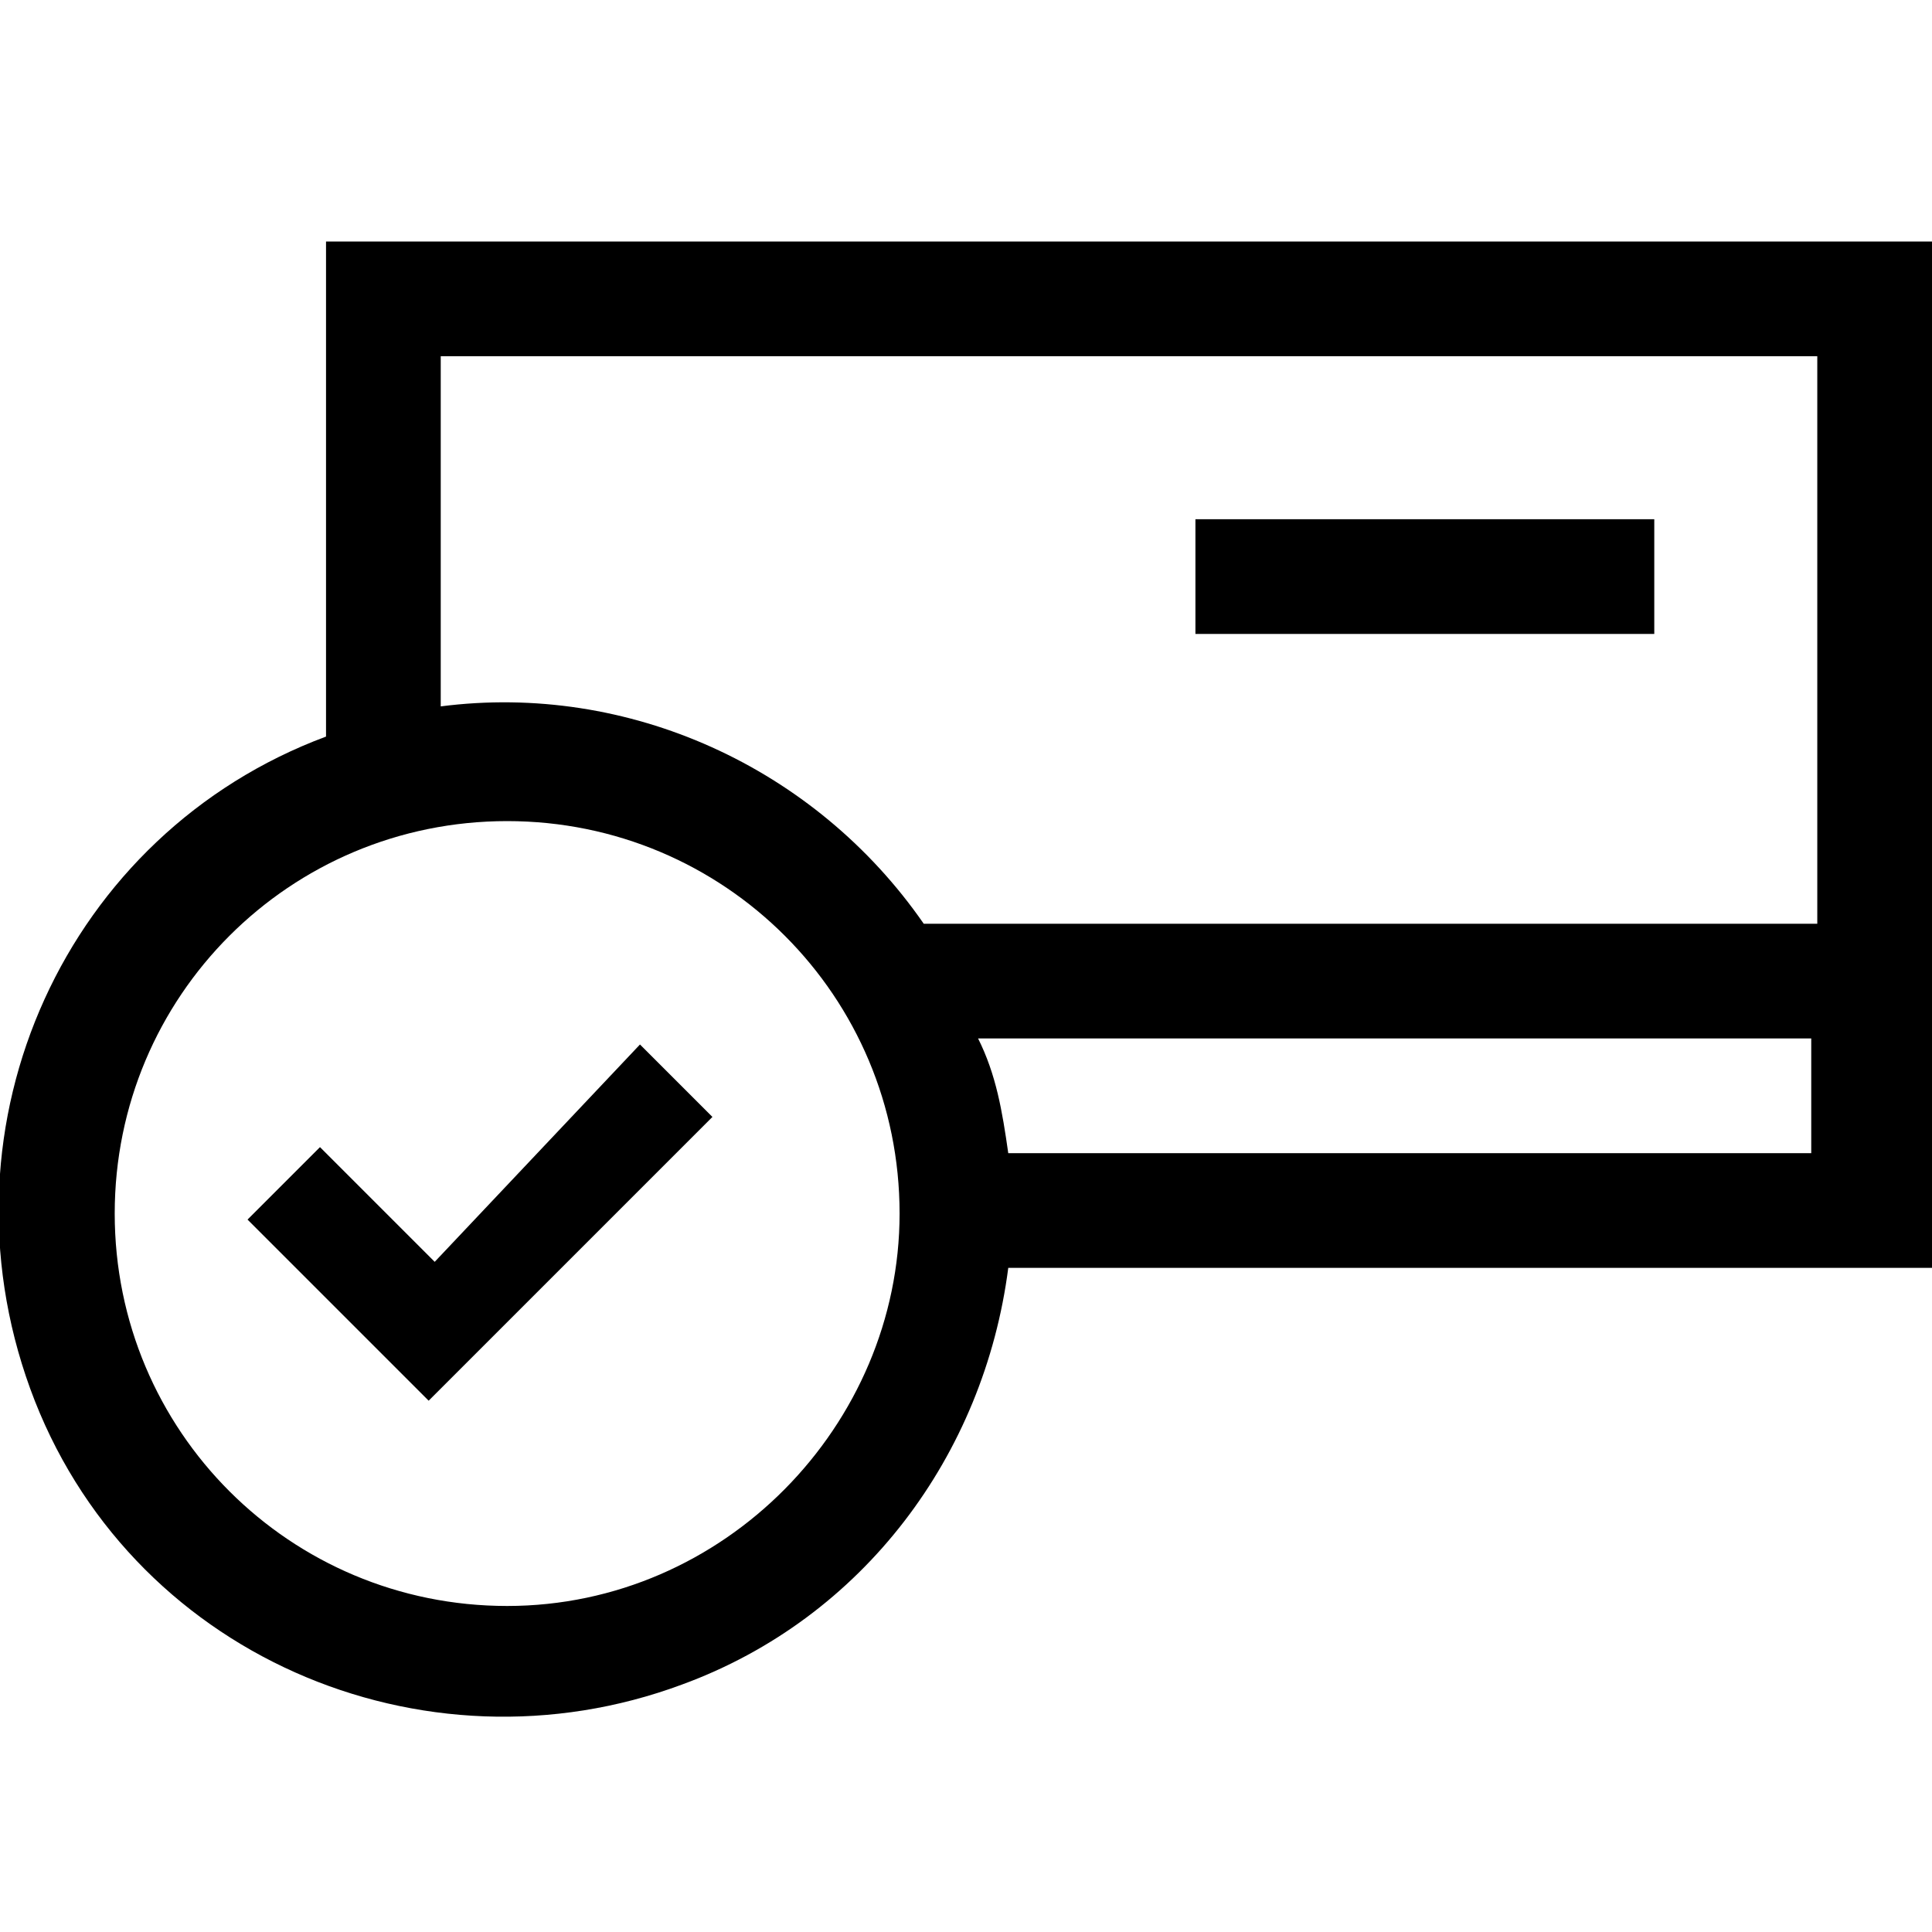 <?xml version="1.0" encoding="utf-8"?>
<!-- Generator: Adobe Illustrator 24.3.0, SVG Export Plug-In . SVG Version: 6.00 Build 0)  -->
<svg version="1.1" id="Layer_1" xmlns="http://www.w3.org/2000/svg" xmlns:xlink="http://www.w3.org/1999/xlink" x="0px" y="0px"
	 viewBox="0 0 32 32" style="enable-background:new 0 0 32 32;" xml:space="preserve">
  <path d="M32,4H5.4v8.2C1.1,13.8-1.1,18.6,0.5,23s6.5,6.5,10.8,4.9c3-1.1,5-3.8,5.4-6.9H32V4z M7.3,5.9
    h22.8v9.4H15.3c-1.8-2.6-4.9-4-8-3.6V5.9z M8.4,26.6c-3.6,0-6.5-2.9-6.5-6.5s2.9-6.5,6.5-6.5s6.5,2.9,6.5,6.5
    C14.9,23.6,12,26.6,8.4,26.6z M16.7,19.1c-0.1-0.7-0.2-1.3-0.5-1.9h13.8v1.9L16.7,19.1z"/>
  <path d="M7.2,20.9L5.3,19l-1.2,1.2l3,3l4.7-4.7l-1.2-1.2L7.2,20.9z"/>
  <path d="M19.8,8.6h7.6v1.9h-7.6V8.6z"/>
</svg>
